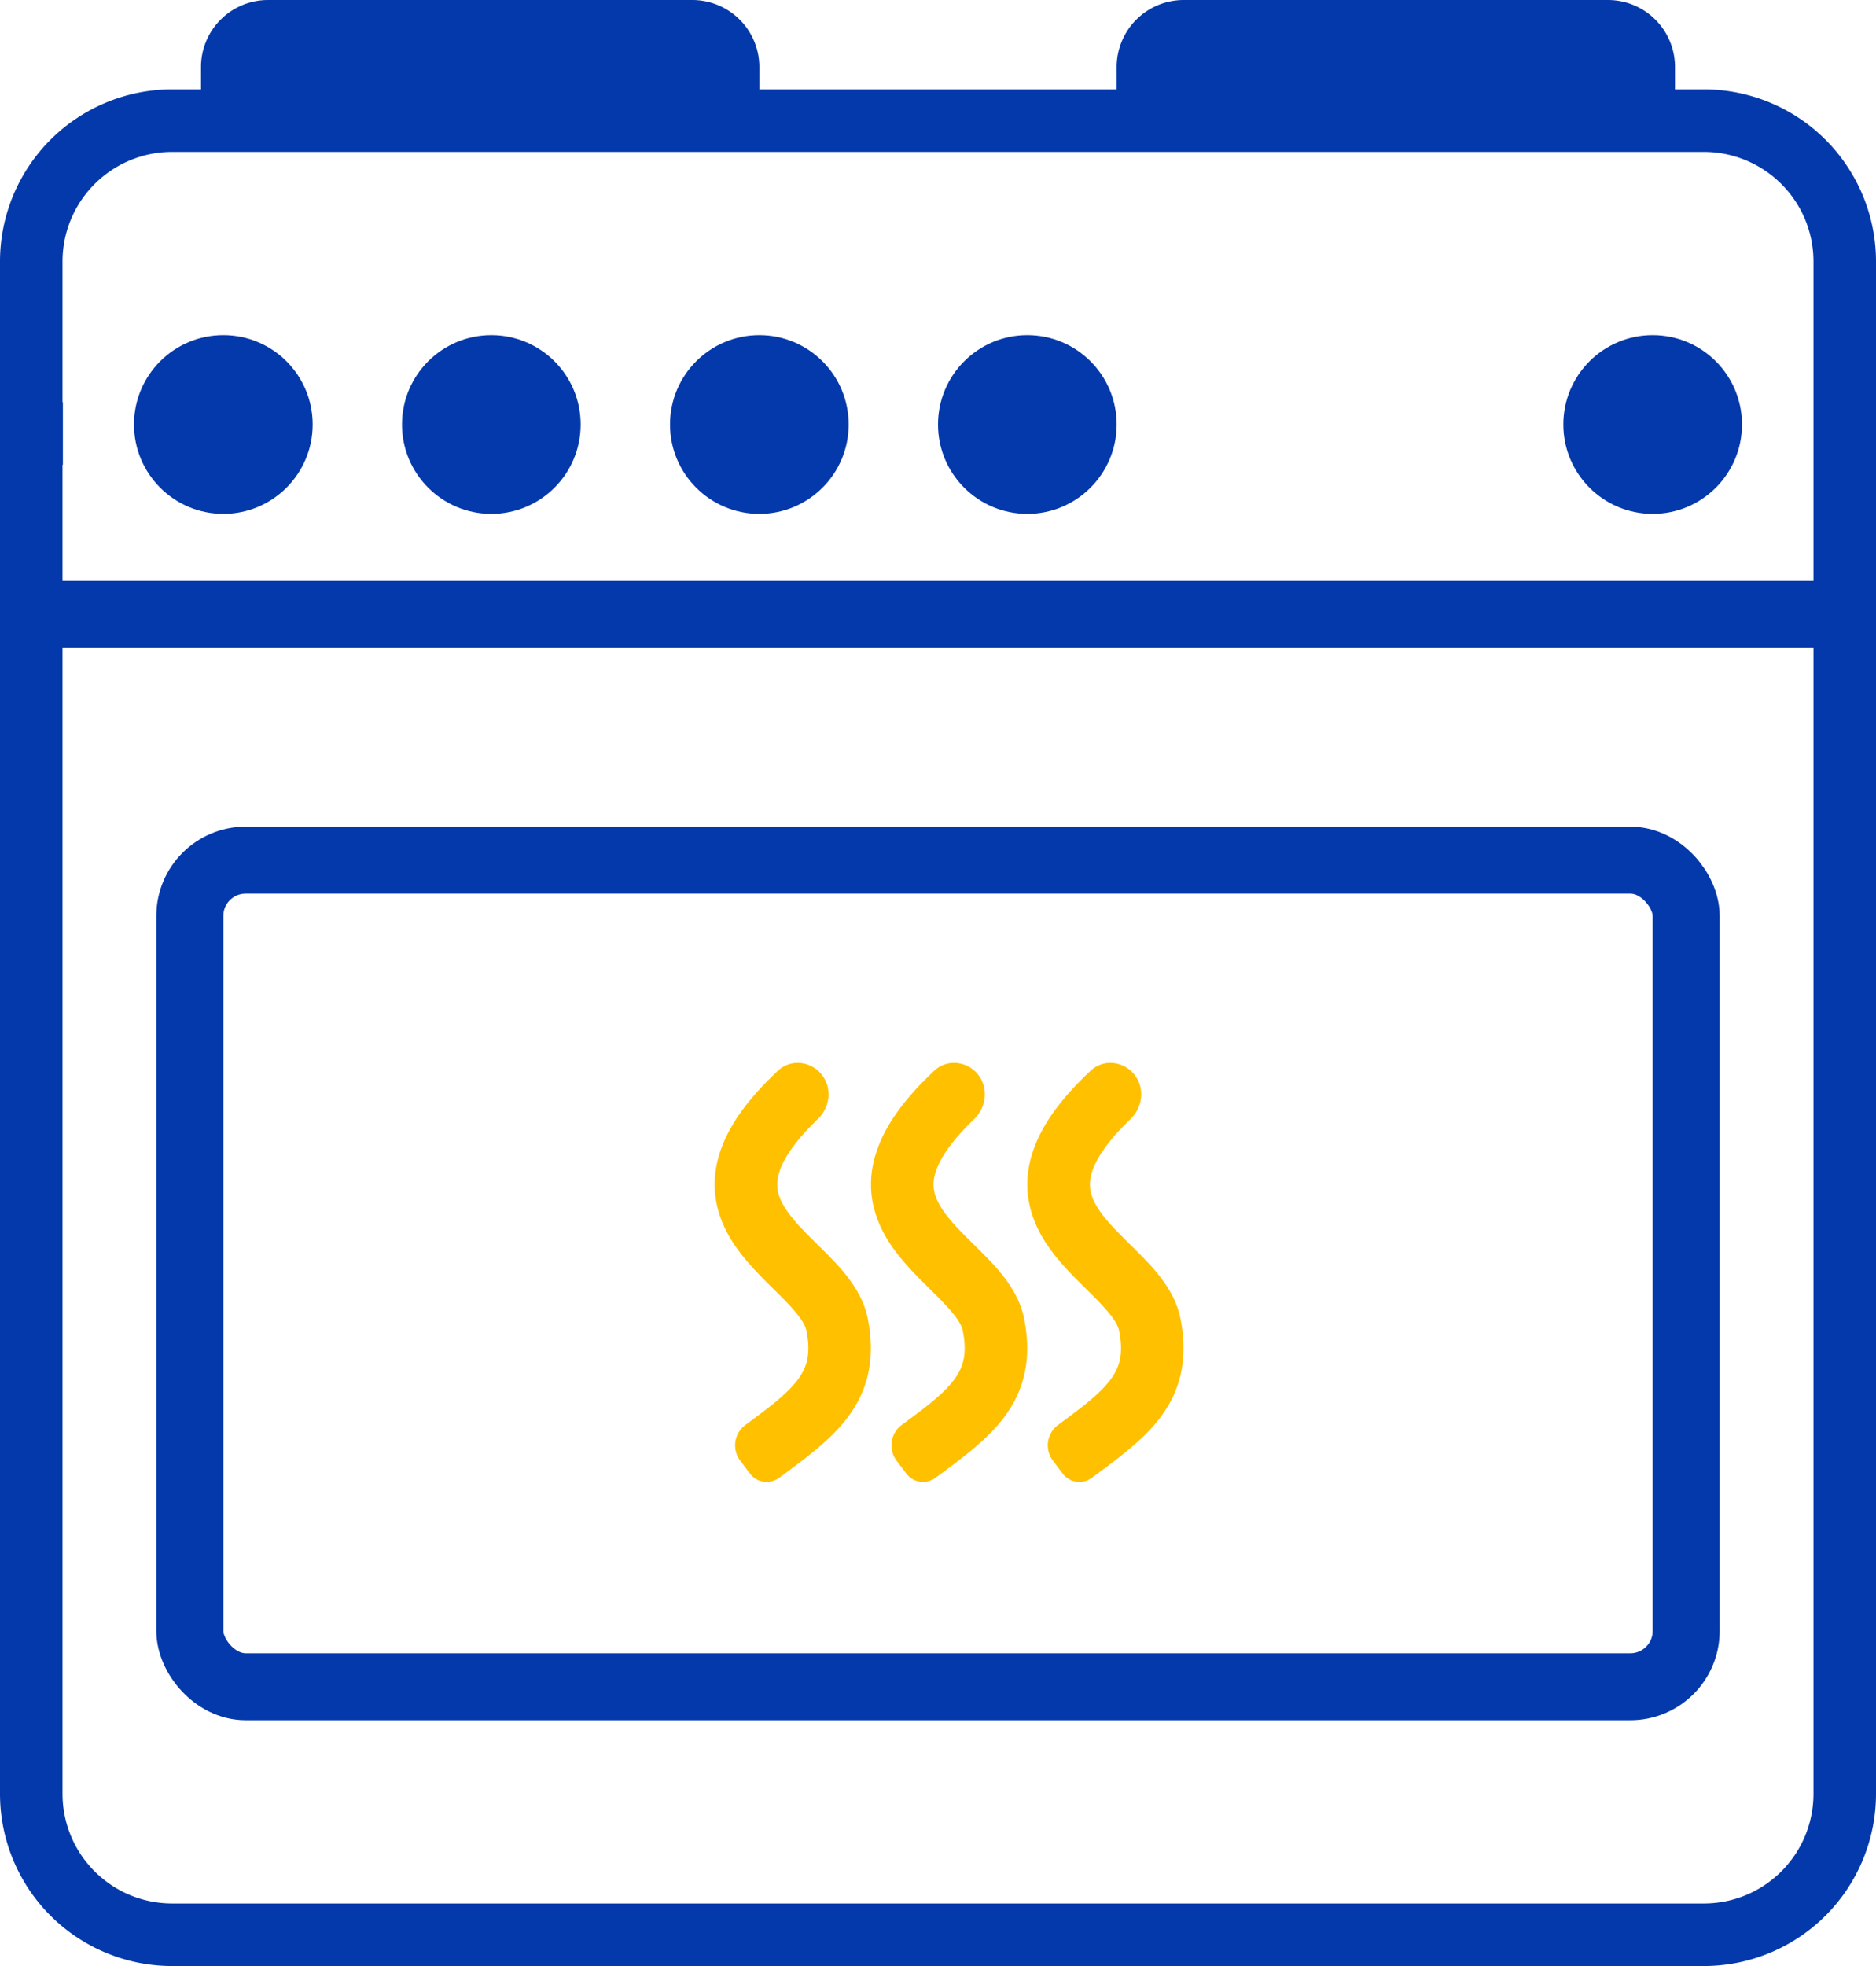 <svg width="84" height="88" fill="none" xmlns="http://www.w3.org/2000/svg"><path fill-rule="evenodd" clip-rule="evenodd" d="M36.124 60.942c.084-.33.108-.767-.016-1.384-.063-.313-.352-.735-1.077-1.468a36.225 36.225 0 00-.35-.348c-.585-.575-1.323-1.302-1.843-2.099-.694-1.063-1.12-2.406-.62-4.007.377-1.207 1.24-2.425 2.621-3.716.565-.528 1.452-.435 1.942.163.49.599.394 1.474-.164 2.01-1.08 1.036-1.552 1.818-1.726 2.377-.188.604-.074 1.083.291 1.643.34.52.803.978 1.37 1.54.15.148.306.303.47.468.667.674 1.583 1.644 1.832 2.888.188.94.191 1.808-.016 2.623-.208.817-.606 1.495-1.1 2.083-.735.875-1.8 1.66-2.852 2.434a.936.936 0 01-1.302-.187l-.436-.578a1.14 1.14 0 01.23-1.605c1.006-.745 1.716-1.27 2.217-1.866.282-.335.446-.644.53-.971zm7 0c.084-.33.108-.767-.016-1.384-.063-.313-.352-.735-1.077-1.468a36.225 36.225 0 00-.35-.348c-.585-.575-1.323-1.302-1.843-2.099-.694-1.063-1.12-2.406-.62-4.007.377-1.207 1.24-2.425 2.621-3.716.565-.528 1.452-.435 1.942.163.49.599.394 1.474-.164 2.01-1.08 1.036-1.552 1.818-1.726 2.377-.188.604-.074 1.083.291 1.643.34.52.803.978 1.37 1.54.15.148.306.303.47.468.667.674 1.583 1.644 1.832 2.888.188.94.191 1.808-.016 2.623-.208.817-.606 1.495-1.1 2.083-.735.875-1.8 1.66-2.852 2.434a.936.936 0 01-1.302-.187l-.436-.578a1.14 1.14 0 01.23-1.605c1.006-.745 1.716-1.27 2.217-1.866.282-.335.446-.644.53-.971zm7 0c.084-.33.108-.767-.016-1.384-.063-.313-.352-.735-1.077-1.468a36.225 36.225 0 00-.35-.348c-.585-.575-1.323-1.302-1.843-2.099-.694-1.063-1.12-2.406-.62-4.007.377-1.207 1.24-2.425 2.621-3.716.565-.528 1.452-.435 1.942.163.49.599.394 1.474-.164 2.01-1.08 1.036-1.552 1.818-1.726 2.377-.188.604-.074 1.083.291 1.643.34.52.803.978 1.37 1.54.15.148.306.303.47.468.667.674 1.583 1.644 1.832 2.888.188.94.191 1.808-.016 2.623-.208.817-.606 1.495-1.1 2.083-.735.875-1.8 1.66-2.852 2.434a.936.936 0 01-1.302-.187l-.436-.578a1.14 1.14 0 01.23-1.605c1.006-.745 1.716-1.27 2.217-1.866.282-.335.446-.644.53-.971z" fill="#FFC000"/><path fill-rule="evenodd" clip-rule="evenodd" d="M7.7 4h68.6a7.709 7.709 0 017.7 7.7v68.6a7.709 7.709 0 01-7.7 7.7H7.7A7.708 7.708 0 010 80.3V11.7A7.708 7.708 0 017.7 4zM4.237 8.237A4.906 4.906 0 002.8 11.7V18h.016v2.8H2.8v59.5a4.906 4.906 0 004.9 4.9h68.6a4.906 4.906 0 004.9-4.9V11.7a4.906 4.906 0 00-4.9-4.9H7.7a4.906 4.906 0 00-3.463 1.437z" fill="#0439AB"/><path d="M9 3a3 3 0 013-3h19a3 3 0 013 3v3H9V3zm41 0a3 3 0 013-3h19a3 3 0 013 3v3H50V3zM1 26h81v3H1z" fill="#0439AB"/><rect x="8.5" y="38.5" width="67" height="37" rx="2.5" stroke="#0439AB" stroke-width="3"/><circle cx="10" cy="19" r="4" fill="#0439AB"/><circle cx="22" cy="19" r="4" fill="#0439AB"/><circle cx="34" cy="19" r="4" fill="#0439AB"/><circle cx="46" cy="19" r="4" fill="#0439AB"/><circle cx="74" cy="19" r="4" fill="#0439AB"/></svg>